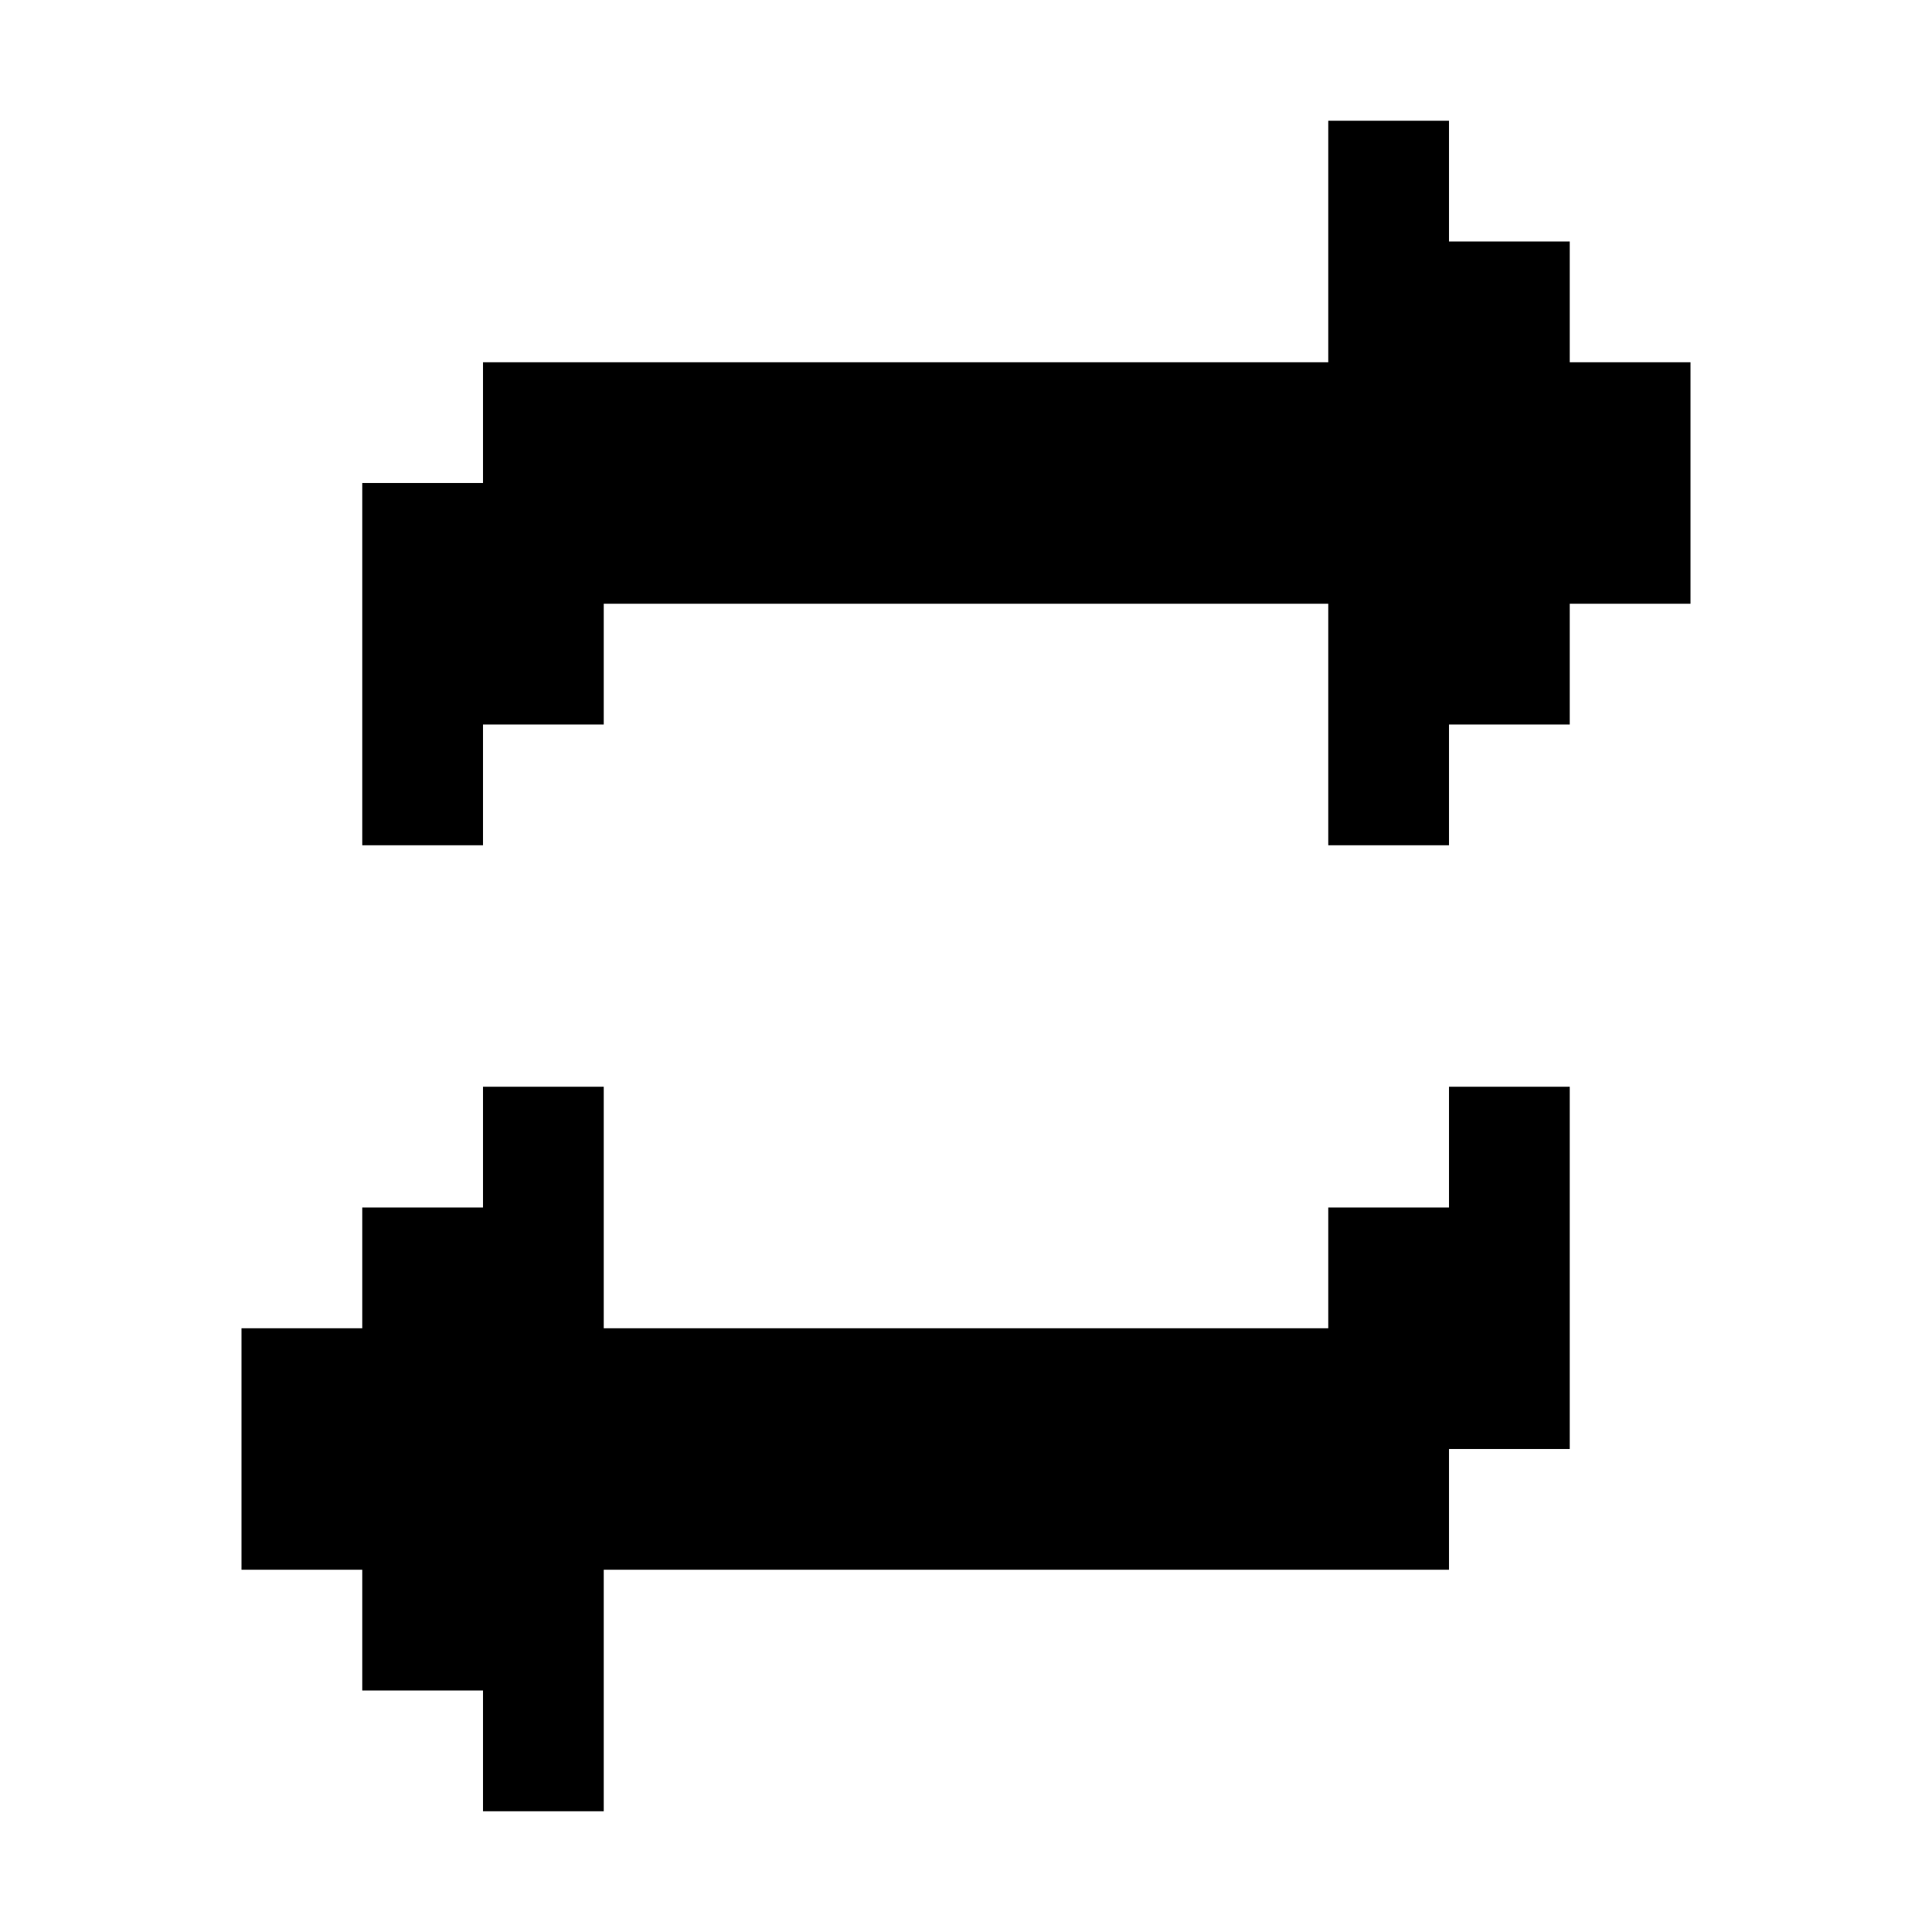 <?xml version="1.0" encoding="UTF-8" standalone="no"?>
<!-- Created with Inkscape (http://www.inkscape.org/) -->

<svg
   width="16"
   height="16"
   viewBox="0 0 16 16"
   version="1.1"
   id="svg1"
   xml:space="preserve"
   inkscape:version="1.4 (e7c3feb100, 2024-10-09)"
   sodipodi:docname="no-repeat-symbolic.svg"
   xmlns:inkscape="http://www.inkscape.org/namespaces/inkscape"
   xmlns:sodipodi="http://sodipodi.sourceforge.net/DTD/sodipodi-0.dtd"
   xmlns="http://www.w3.org/2000/svg"
   xmlns:svg="http://www.w3.org/2000/svg"><sodipodi:namedview
     id="namedview1"
     pagecolor="#ffffff"
     bordercolor="#111111"
     borderopacity="1"
     inkscape:showpageshadow="false"
     inkscape:pageopacity="0"
     inkscape:pagecheckerboard="1"
     inkscape:deskcolor="#d1d1d1"
     inkscape:document-units="px"
     inkscape:zoom="45.254833"
     inkscape:cx="5.6126603"
     inkscape:cy="7.1042137"
     inkscape:window-width="2557"
     inkscape:window-height="1010"
     inkscape:window-x="0"
     inkscape:window-y="0"
     inkscape:window-maximized="1"
     inkscape:current-layer="layer1"
     showgrid="true"
     inkscape:lockguides="true"
     labelstyle="default"
     borderlayer="true"
     showborder="true"
     inkscape:clip-to-page="true"><inkscape:grid
       id="grid1"
       units="mm"
       originx="0"
       originy="0"
       spacingx="1"
       spacingy="1"
       empcolor="#0099e5"
       empopacity="0.302"
       color="#0099e5"
       opacity="0.149"
       empspacing="1"
       enabled="true"
       visible="true"
       dotted="false" /></sodipodi:namedview><defs
     id="defs1" /><g
     inkscape:label="Layer 1"
     inkscape:groupmode="layer"
     id="layer1"><path
       id="rect5"
       style="stroke-width:1.258"
       d="M 11 1 L 11 3 L 4 3 L 4 4 L 3 4 L 3 6 L 3 7 L 4 7 L 4 6 L 5 6 L 5 5 L 11 5 L 11 7 L 12 7 L 12 6 L 13 6 L 13 5 L 14 5 L 14 3 L 13 3 L 13 2 L 12 2 L 12 1 L 11 1 z " /><path
       id="rect5-1"
       style="stroke-width:1.258"
       d="m 5,15 v -2 h 7 v -1 h 1 V 10 9 h -1 v 1 h -1 v 1 H 5 V 9 H 4 v 1 H 3 v 1 H 2 v 2 h 1 v 1 h 1 v 1 z" /></g></svg>
